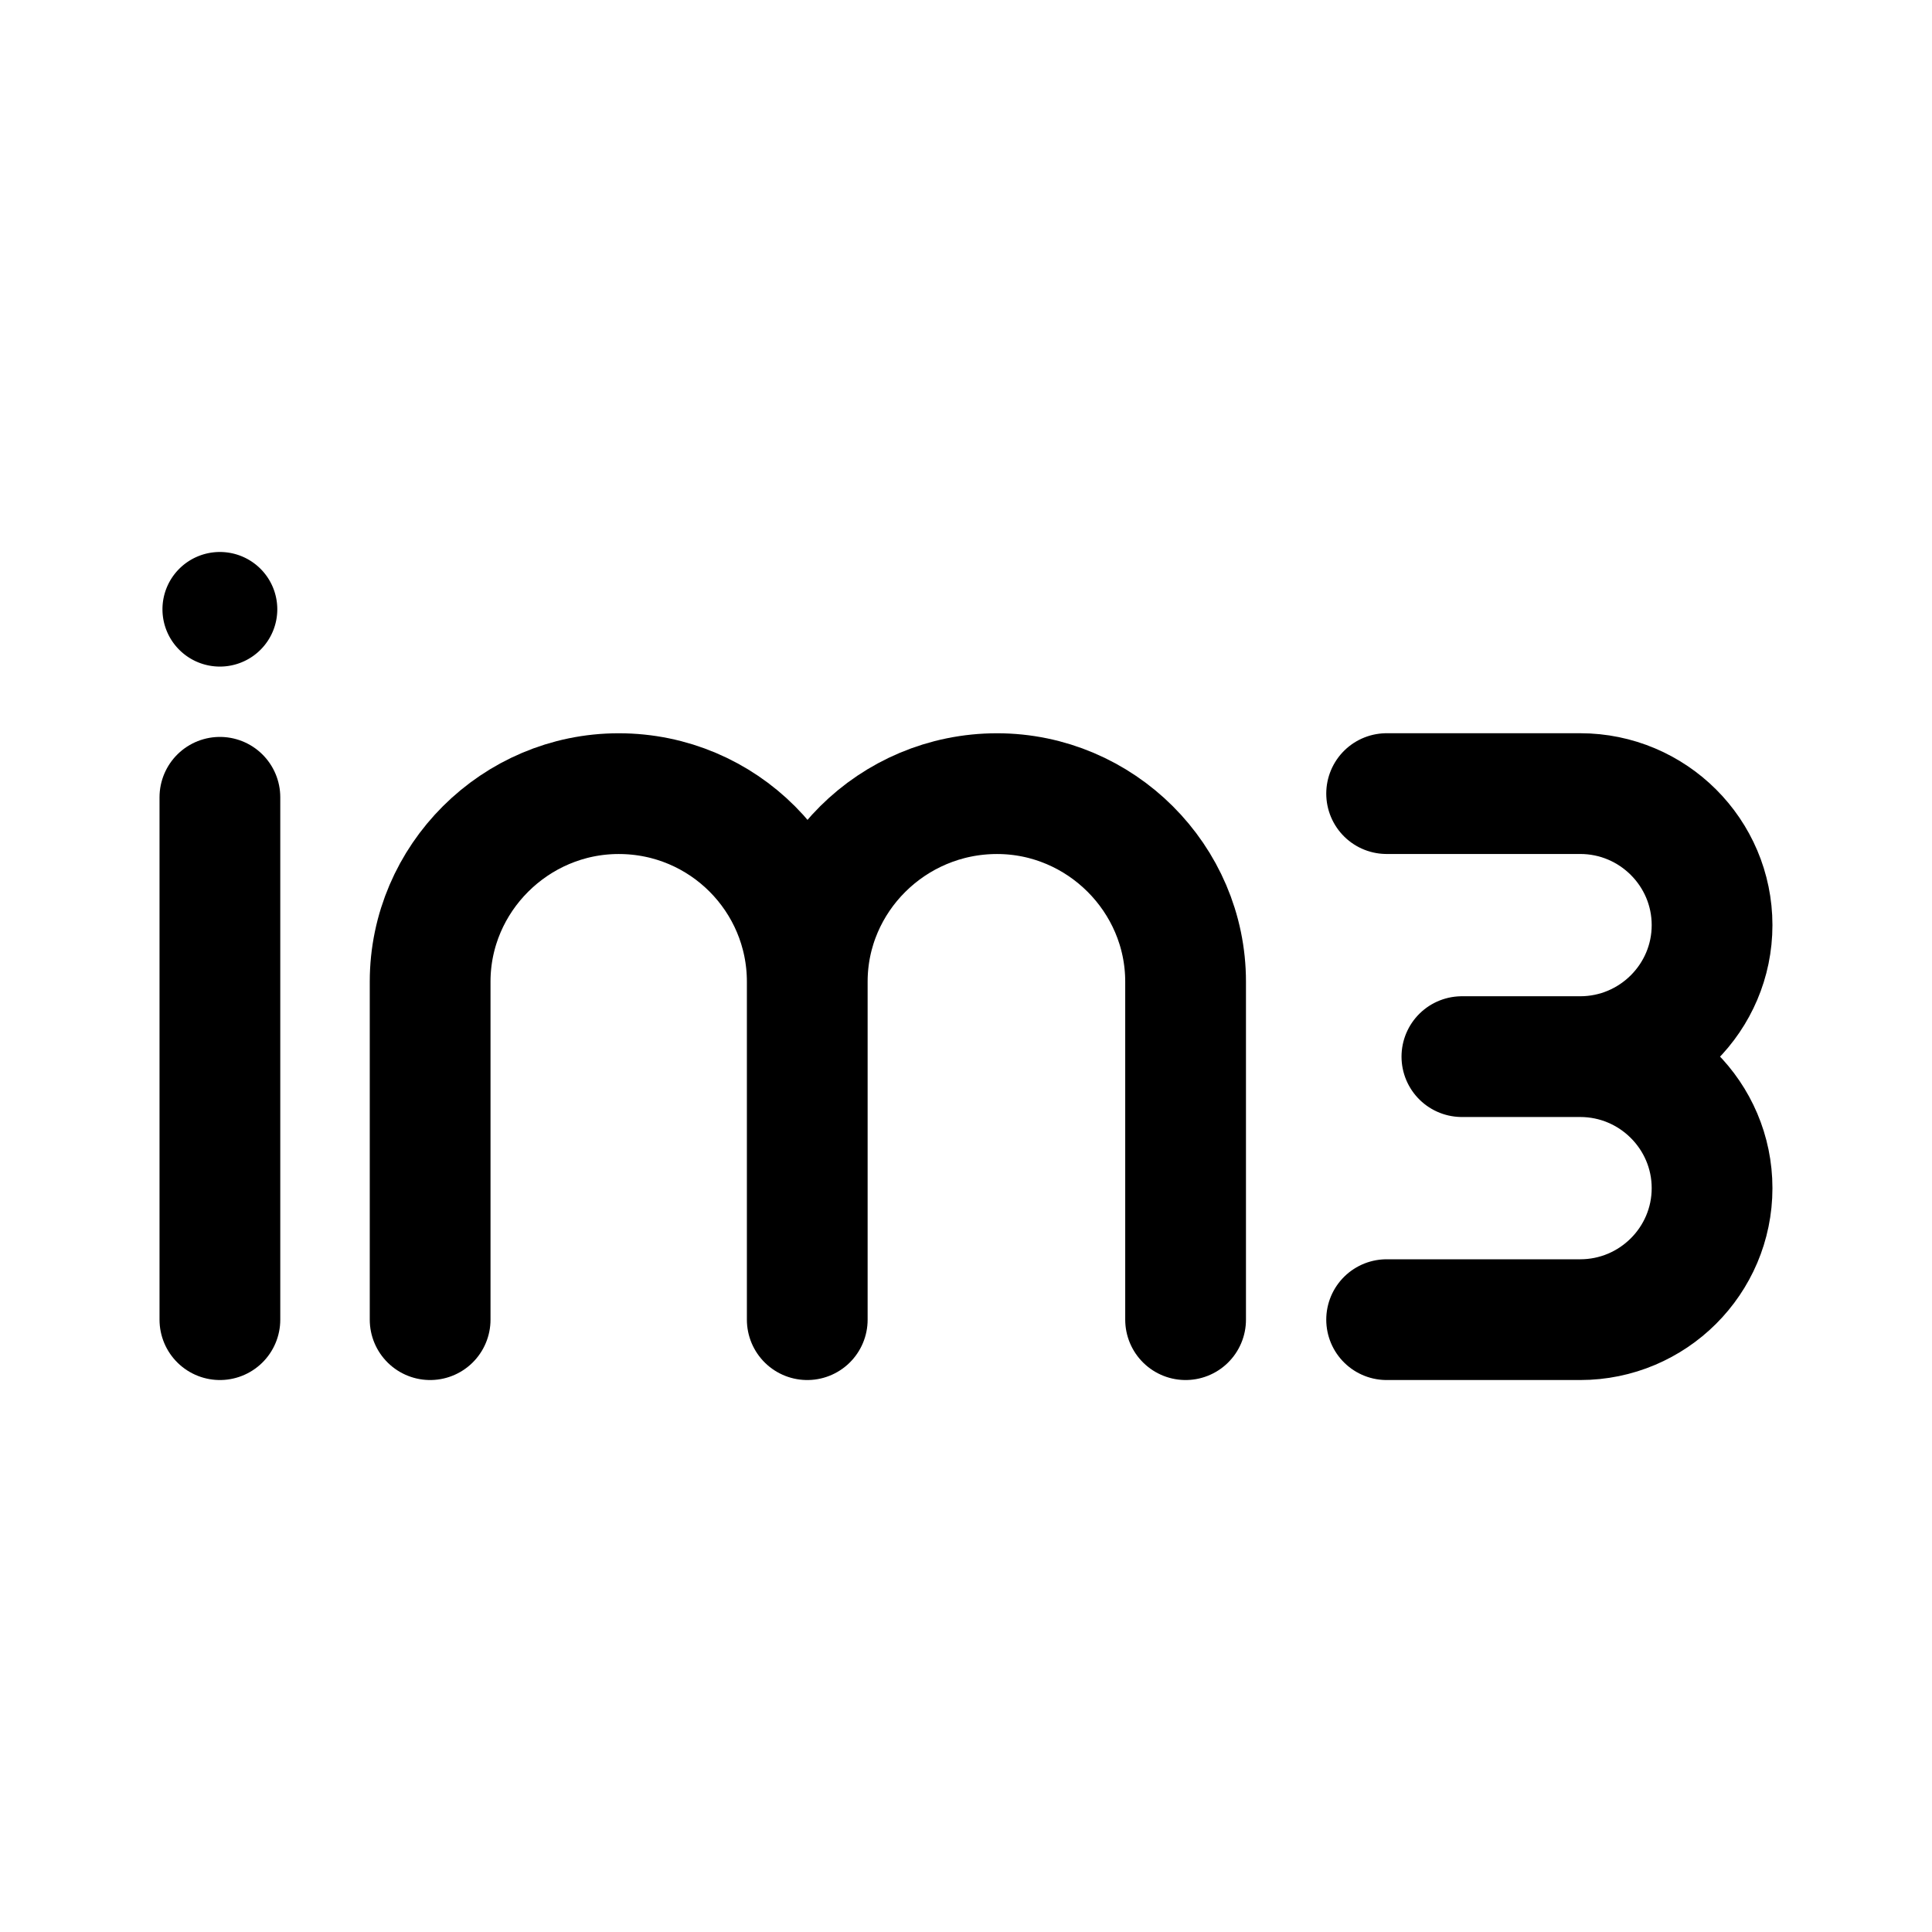<?xml version="1.0" encoding="UTF-8" standalone="no"?><svg xmlns:android="http://schemas.android.com/apk/res/android" height="50.8" width="50.8" xmlns="http://www.w3.org/2000/svg">
  <path d="m36.46,34.699h5.09c1.912,0 3.467,-1.551 3.467,-3.458 0,-1.907 -1.556,-3.458 -3.467,-3.458m-5.09,-6.916h5.09c1.912,0 3.467,1.551 3.467,3.458 0,1.907 -1.556,3.458 -3.467,3.458h-3.111" fill="#000000" fill-opacity="0.0" stroke="#000000" stroke-linecap="round" stroke-linejoin="round" stroke-width="3.175"/>
  <path d="m31.174,34.699v-8.887c0,-2.715 -2.236,-4.944 -4.958,-4.944 -2.755,0 -4.99,2.23 -4.99,4.944m-9.916,8.887v-8.887c0,-2.715 2.236,-4.944 4.958,-4.944 2.755,0 4.958,2.23 4.958,4.944v8.887" fill="#000000" fill-opacity="0.0" stroke="#000000" stroke-linecap="round" stroke-linejoin="round" stroke-width="3.175"/>
  <path d="M5.782,14.514A1.509,1.506 0,0 0,4.272 16.02,1.509 1.506,0 0,0 5.782,17.527 1.509,1.506 0,0 0,7.291 16.02,1.509 1.506,0 0,0 5.782,14.514Z" fill="#000000" stroke-linecap="round" stroke-linejoin="round" stroke-width="1"/>
  <path d="M5.782,20.964V34.699" fill="#000000" fill-opacity="0.0" stroke="#000000" stroke-linecap="round" stroke-linejoin="round" stroke-width="3.175"/>
</svg>